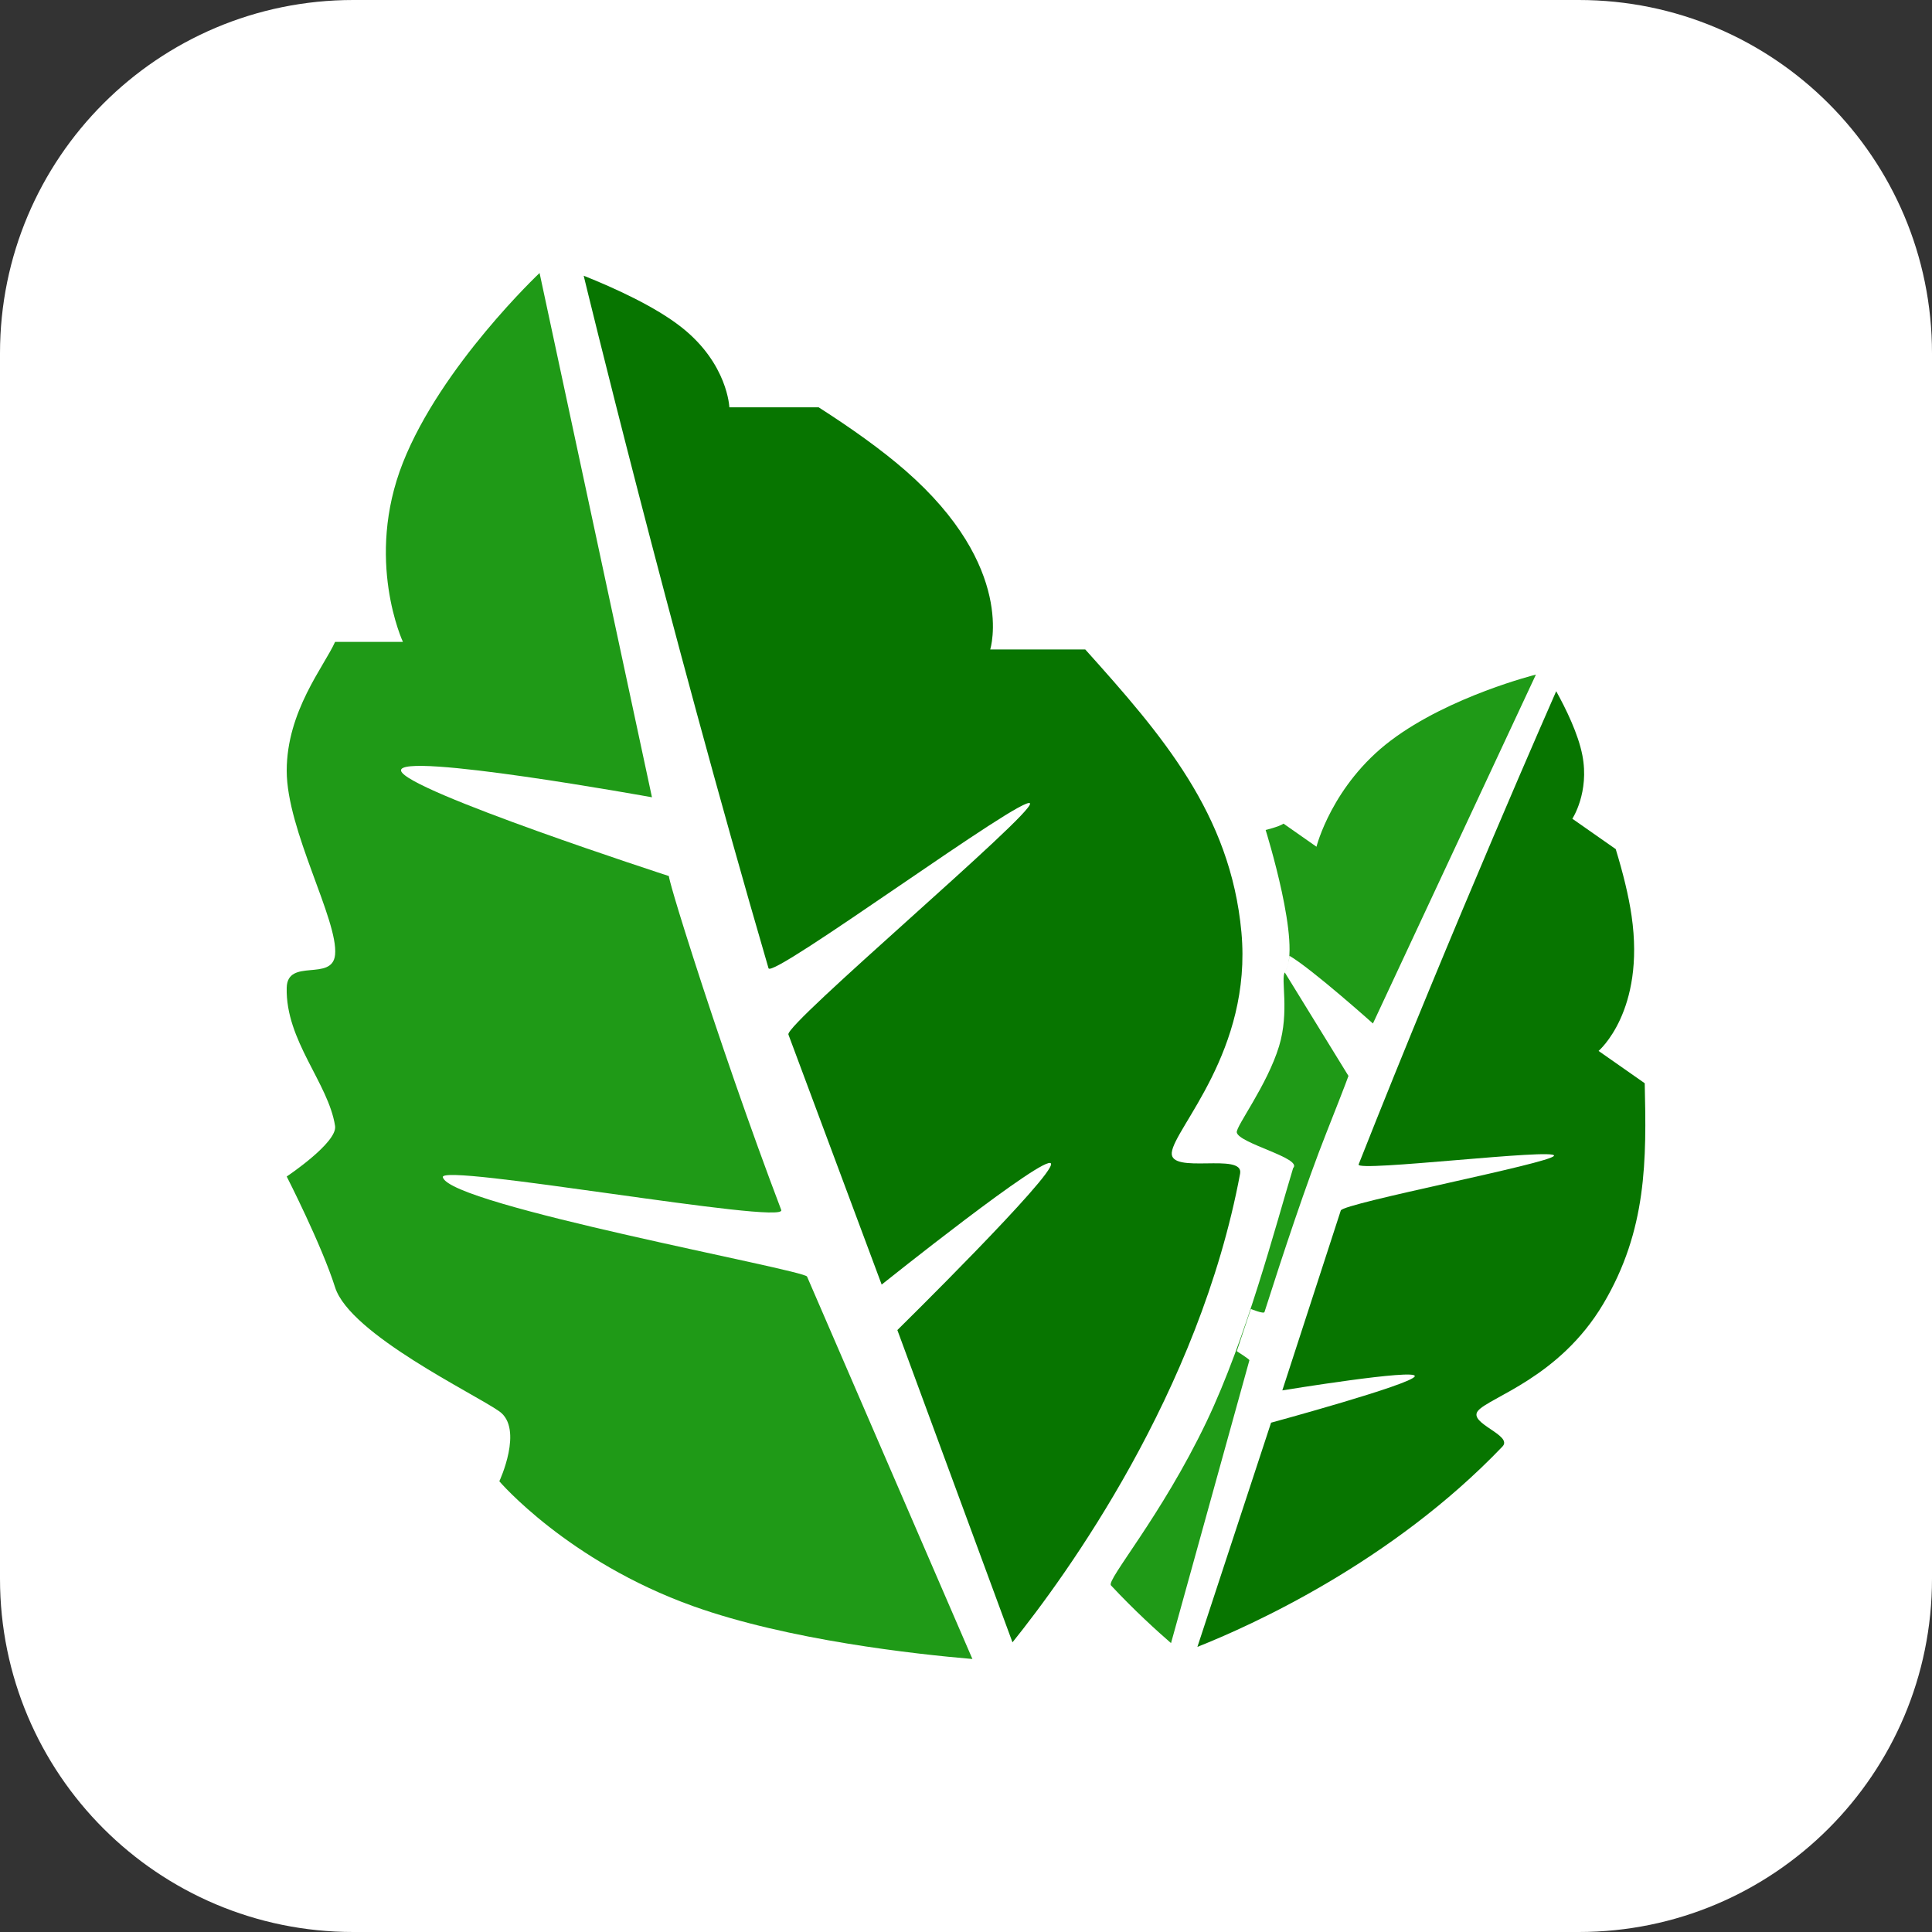 <?xml version="1.0" encoding="utf-8"?>
<svg width="142.2px" height="142.2px" viewBox="0 0 142.2 142.2" version="1.1" xmlns:xlink="http://www.w3.org/1999/xlink" xmlns="http://www.w3.org/2000/svg">
  <rect x="0" y="0" width="142.2" height="142.2" fill="#333333" stroke="none"/>
  <path d="M116.2 0C130.561 0 142.2 11.639 142.2 26L142.2 116.2C142.2 130.561 130.561 142.2 116.2 142.2L26 142.2C11.639 142.2 0 130.561 0 116.2L0 26C0 11.639 11.639 0 26 0L116.2 0Z" id="Rectangle-4" fill="#FFFFFF" stroke="none" />
  <g id="Group-3-Copy-3" transform="translate(21.1 20.093)">
    <path d="M93.44 30.782C94.153 32.067 95.058 33.913 95.365 35.49C95.9 38.235 94.628 40.168 94.628 40.168L97.821 42.403C98.35 44.13 98.772 45.818 98.989 47.319C100.007 54.337 96.559 57.258 96.559 57.258L99.956 59.637C100.088 65.279 100.132 70.436 96.904 75.877C93.677 81.318 88.508 82.743 87.682 83.749C86.926 84.671 90.291 85.531 89.484 86.376C81.328 94.906 70.961 99.563 67.032 101.121L72.454 84.62C72.454 84.62 82.823 81.801 83.03 81.207C83.237 80.613 73.282 82.243 73.282 82.243L77.586 69C77.792 68.457 93.067 65.52 93.278 64.975C93.504 64.391 78.667 66.199 78.898 65.614C85.901 47.879 93.44 30.782 93.44 30.782Z" id="Rectangle-Copy-5" fill="#077500" fill-rule="evenodd" stroke="none" />
    <path d="M76.535 63.257C75.047 67.018 73.343 72.169 71.969 76.477C71.917 76.64 70.967 76.25 70.967 76.25L69.93 79.36C69.93 79.36 70.88 79.954 70.858 80.027L65.09 100.845C64.067 99.957 62.377 98.427 60.67 96.594C60.31 96.208 64.369 91.528 67.705 84.545C70.632 78.419 72.767 70.202 74.078 65.881C74.804 65.155 70.084 64.071 69.93 63.257C69.849 62.825 72.16 59.8 73.041 56.915C73.82 54.365 73.153 51.925 73.464 51.482C74.759 49.632 72.054 40.996 72.054 40.996C72.054 40.996 73.044 40.758 73.371 40.529L75.796 42.228C75.796 42.228 76.934 37.682 81.269 34.41C85.604 31.138 91.947 29.559 91.947 29.559L79.952 55.239C79.952 55.239 75.43 51.196 73.808 50.256C73.725 51.18 73.464 51.482 73.464 51.482L78.15 59.097C78.15 59.097 78.023 59.496 76.535 63.257Z" id="Rectangle-Copy-6" fill="#1F9A17" fill-rule="evenodd" stroke="none" />
    <path d="M21.861 0.201C24.089 1.09 27.124 2.463 29.074 4.006C32.469 6.69 32.582 9.887 32.582 9.887L39.156 9.887C41.557 11.423 43.773 13 45.525 14.527C53.72 21.666 51.782 27.708 51.782 27.708L58.776 27.708C64.418 33.993 69.467 39.797 70.271 48.517C71.075 57.237 65.312 62.949 65.145 64.744C64.993 66.386 70.474 64.693 70.175 66.289C67.161 82.415 57.343 95.907 53.421 100.787L44.948 77.803C44.948 77.803 56.547 66.39 56.258 65.553C55.97 64.716 43.793 74.455 43.793 74.455L36.928 56.047C36.688 55.268 54.95 39.832 54.714 39.047C54.462 38.207 35.712 52.018 35.465 51.173C27.985 25.538 21.861 0.201 21.861 0.201Z" id="Rectangle-Copy-3" fill="#077500" fill-rule="evenodd" stroke="none" />
    <path d="M29.922 50.377C31.717 55.973 34.133 63 36.402 68.967C36.838 70.112 11.061 65.447 11.497 66.563C12.036 68.623 38.105 73.369 38.301 73.867L50.472 102.013C46.295 101.658 36.905 100.626 29.922 98.126C20.678 94.816 15.652 88.933 15.652 88.933C15.652 88.933 17.46 85.073 15.652 83.787C13.844 82.5 4.657 78.115 3.563 74.656C2.575 71.535 0.003 66.5 0.003 66.5C0.003 66.5 3.751 64 3.563 62.782C3.075 59.622 -0.092 56.502 0.002 52.604C0.056 50.386 3.367 52.188 3.563 50.176C3.81 47.65 0.003 41.028 0.003 36.638C0.003 32.247 2.765 28.941 3.563 27.151L8.556 27.151C8.556 27.151 5.732 21.101 8.556 13.959C11.38 6.817 18.614 0 18.614 0L26.886 38.589C26.886 38.589 8.109 35.188 8.419 36.638C8.73 38.087 28.129 44.386 28.129 44.386C28.129 44.386 28.127 44.782 29.922 50.377Z" id="Rectangle-Copy-4" fill="#1F9A17" fill-rule="evenodd" stroke="none" />
  </g>
</svg>